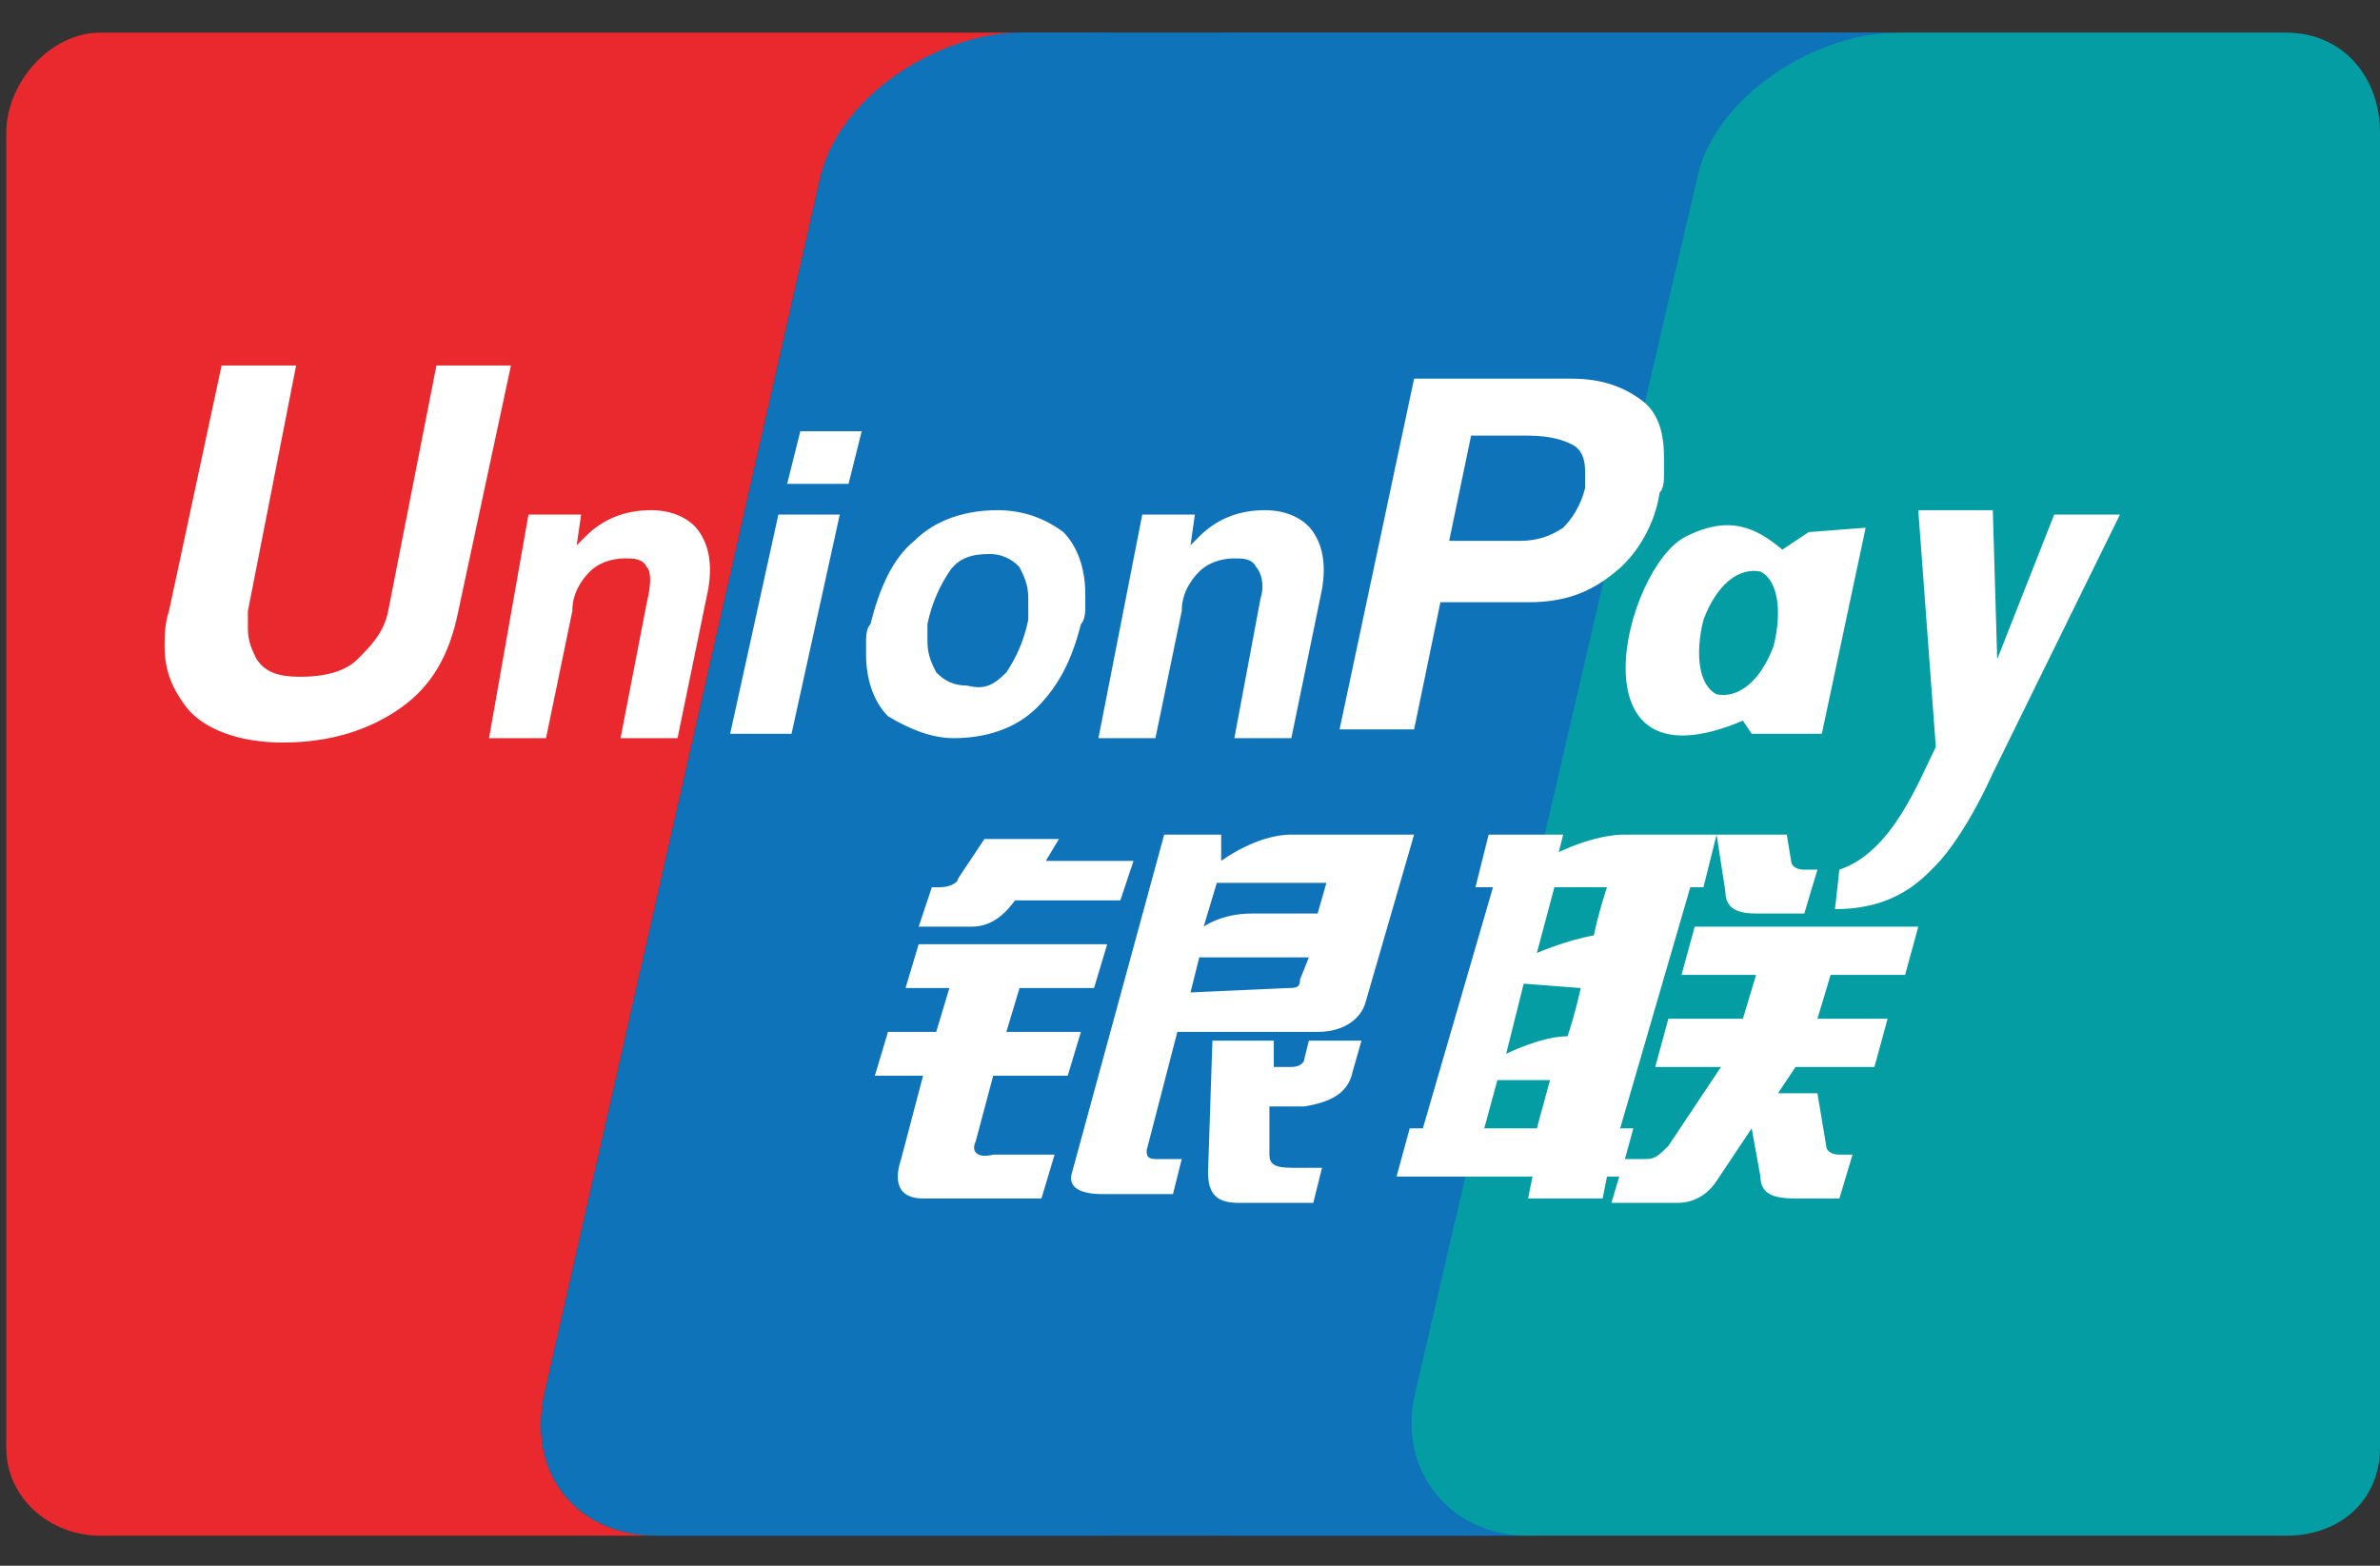 <svg width="38" height="25" viewBox="0 0 38 25" fill="none" xmlns="http://www.w3.org/2000/svg">
<rect x="0" y="0" width="38" height="25" fill="#333333" stroke="none"/>
<path d="M17.7 0.521V24.52H10.5C9.2 24.52 8.4 23.52 8.7 22.221L13.1 2.821C13.4 1.521 15 0.521 16.3 0.521H17.7ZM30.3 0.521C29 0.521 27.4 1.521 27.1 2.821L22.6 22.221C22.3 23.52 23.1 24.52 24.4 24.52H19.5V0.521H30.3Z" fill="#005B9A"/>
<path d="M16.3 0.521C15 0.521 13.4 1.621 13.1 2.821L8.7 22.221C8.4 23.52 9.2 24.52 10.5 24.52H1.6C0.8 24.52 0.1 23.921 0.1 23.12V2.121C0.1 1.321 0.8 0.521 1.6 0.521H16.3Z" fill="#E9292D"/>
<path d="M30.3 0.521C29 0.521 27.4 1.621 27.1 2.821L22.7 22.221C22.4 23.52 23.2 24.52 24.5 24.52H10H10.5C9.2 24.52 8.4 23.52 8.7 22.221L13.1 2.821C13.4 1.521 15 0.521 16.3 0.521H30.3Z" fill="#0E73B9"/>
<path d="M38 2.121V23.12C38 23.921 37.4 24.52 36.5 24.52H24.4C23.1 24.52 22.3 23.421 22.6 22.221L27.1 2.821C27.4 1.521 29 0.521 30.3 0.521H36.5C37.4 0.521 38 1.221 38 2.121Z" fill="#059DA4"/>
<path d="M14.878 14.166H15.018C15.158 14.166 15.298 14.096 15.298 14.026L15.718 13.396H16.908L16.698 13.746H18.098L17.888 14.376H16.208C15.998 14.656 15.788 14.796 15.508 14.796H14.668L14.878 14.166ZM14.668 15.076H17.678L17.468 15.776H16.278L16.068 16.476H17.258L17.048 17.176H15.858L15.578 18.226C15.508 18.366 15.578 18.506 15.858 18.436H16.838L16.628 19.136H14.738C14.388 19.136 14.248 18.926 14.388 18.506L14.738 17.176H13.968L14.178 16.476H14.948L15.158 15.776H14.458L14.668 15.076ZM19.498 13.326V13.746C19.498 13.746 20.058 13.326 20.618 13.326H22.578L21.808 15.986C21.738 16.266 21.458 16.476 21.038 16.476H18.798L18.308 18.366C18.308 18.436 18.308 18.506 18.448 18.506H18.868L18.728 19.066H17.608C17.188 19.066 17.048 18.926 17.118 18.716L18.588 13.326H19.498ZM21.178 14.096H19.428L19.218 14.796C19.218 14.796 19.498 14.586 19.988 14.586H21.038L21.178 14.096ZM20.548 15.776C20.688 15.776 20.758 15.776 20.758 15.636L20.898 15.286H19.148L19.008 15.846L20.548 15.776ZM19.358 16.616H20.338V17.036H20.618C20.758 17.036 20.828 16.966 20.828 16.896L20.898 16.616H21.738L21.598 17.106C21.528 17.456 21.248 17.596 20.828 17.666H20.268V18.436C20.268 18.576 20.338 18.646 20.618 18.646H21.108L20.968 19.206H19.778C19.428 19.206 19.288 19.066 19.288 18.716L19.358 16.616ZM23.558 14.166L23.768 13.326H24.958L24.888 13.606C24.888 13.606 25.448 13.326 25.938 13.326H27.408L27.198 14.166H26.988L25.868 18.016H26.078L25.868 18.786H25.658L25.588 19.136H24.398L24.468 18.786H22.298L22.508 18.016H22.718L23.838 14.166H23.558ZM24.818 14.166L24.538 15.216C24.538 15.216 25.028 15.006 25.448 14.936C25.518 14.586 25.658 14.166 25.658 14.166H24.818ZM24.328 15.706L24.048 16.826C24.048 16.826 24.608 16.546 25.028 16.546C25.168 16.126 25.238 15.776 25.238 15.776L24.328 15.706ZM24.538 18.016L24.748 17.246H23.908L23.698 18.016H24.538ZM27.408 13.326H28.528L28.598 13.746C28.598 13.816 28.668 13.886 28.808 13.886H29.018L28.808 14.586H28.038C27.758 14.586 27.548 14.516 27.548 14.236L27.408 13.326ZM27.058 14.796H30.628L30.418 15.566H29.228L29.018 16.266H30.138L29.928 17.036H28.668L28.388 17.456H29.018L29.158 18.296C29.158 18.366 29.228 18.436 29.368 18.436H29.578L29.368 19.136H28.668C28.318 19.136 28.108 19.066 28.108 18.786L27.968 18.016L27.408 18.856C27.268 19.066 27.058 19.206 26.778 19.206H25.728L25.938 18.506H26.288C26.428 18.506 26.498 18.436 26.638 18.296L27.478 17.036H26.428L26.638 16.266H27.828L28.038 15.566H26.848L27.058 14.796ZM7.318 9.756C7.178 10.456 6.898 10.946 6.408 11.296C5.918 11.646 5.288 11.856 4.518 11.856C3.818 11.856 3.258 11.646 2.978 11.296C2.768 11.016 2.628 10.736 2.628 10.316C2.628 10.176 2.628 9.966 2.698 9.756L3.538 5.836H4.728L3.958 9.756V10.036C3.958 10.246 4.028 10.386 4.098 10.526C4.238 10.736 4.448 10.806 4.798 10.806C5.148 10.806 5.498 10.736 5.708 10.526C5.918 10.316 6.128 10.106 6.198 9.756L6.968 5.836H8.158L7.318 9.756ZM8.438 8.216H9.278L9.208 8.706L9.348 8.566C9.628 8.286 9.978 8.146 10.398 8.146C10.748 8.146 11.028 8.286 11.168 8.496C11.308 8.706 11.378 8.986 11.308 9.406L10.818 11.786H9.908L10.328 9.616C10.398 9.336 10.398 9.126 10.328 9.056C10.258 8.916 10.118 8.916 9.978 8.916C9.768 8.916 9.558 8.986 9.418 9.126C9.278 9.266 9.138 9.476 9.138 9.756L8.718 11.786H7.808L8.438 8.216ZM18.238 8.216H19.078L19.008 8.706L19.148 8.566C19.428 8.286 19.778 8.146 20.198 8.146C20.548 8.146 20.828 8.286 20.968 8.496C21.108 8.706 21.178 8.986 21.108 9.406L20.618 11.786H19.708L20.128 9.546C20.198 9.336 20.128 9.126 20.058 9.056C19.988 8.916 19.848 8.916 19.708 8.916C19.498 8.916 19.288 8.986 19.148 9.126C19.008 9.266 18.868 9.476 18.868 9.756L18.448 11.786H17.538L18.238 8.216ZM12.428 8.216H13.408L12.638 11.716H11.658L12.428 8.216ZM12.778 6.886H13.758L13.548 7.726H12.568L12.778 6.886ZM14.178 11.436C13.968 11.226 13.828 10.876 13.828 10.456V10.246C13.828 10.176 13.828 10.036 13.898 9.966C14.038 9.406 14.248 8.916 14.598 8.636C14.948 8.286 15.438 8.146 15.928 8.146C16.348 8.146 16.698 8.286 16.978 8.496C17.188 8.706 17.328 9.056 17.328 9.476V9.686C17.328 9.756 17.328 9.896 17.258 9.966C17.118 10.526 16.908 10.946 16.558 11.296C16.208 11.646 15.718 11.786 15.228 11.786C14.878 11.786 14.528 11.646 14.178 11.436ZM16.068 10.736C16.208 10.526 16.348 10.246 16.418 9.896V9.546C16.418 9.336 16.348 9.196 16.278 9.056C16.216 8.988 16.141 8.933 16.056 8.897C15.971 8.861 15.88 8.843 15.788 8.846C15.508 8.846 15.298 8.916 15.158 9.126C15.018 9.336 14.878 9.616 14.808 9.966V10.246C14.808 10.456 14.878 10.596 14.948 10.736C15.088 10.876 15.228 10.946 15.438 10.946C15.718 11.016 15.858 10.946 16.068 10.736ZM22.578 6.046H25.098C25.588 6.046 25.938 6.186 26.218 6.396C26.498 6.606 26.568 6.956 26.568 7.306V7.586C26.568 7.656 26.568 7.796 26.498 7.866C26.428 8.356 26.148 8.846 25.798 9.126C25.378 9.476 24.958 9.616 24.398 9.616H22.998L22.578 11.646H21.388L22.578 6.046ZM23.138 8.636H24.258C24.538 8.636 24.748 8.566 24.958 8.426C25.098 8.286 25.238 8.076 25.308 7.796V7.516C25.308 7.306 25.238 7.166 25.098 7.096C24.958 7.026 24.748 6.956 24.398 6.956H23.488L23.138 8.636ZM31.818 12.346C31.468 13.116 31.118 13.606 30.908 13.816C30.698 14.026 30.278 14.516 29.298 14.516L29.368 13.886C30.208 13.606 30.628 12.486 30.908 11.926L30.628 8.146H31.818L31.888 10.526L32.798 8.216H33.848L31.818 12.346ZM28.878 8.496L28.458 8.776C28.038 8.426 27.618 8.216 26.918 8.566C25.938 9.056 25.028 12.696 27.828 11.506L27.968 11.716H29.088L29.788 8.426L28.878 8.496ZM28.318 10.316C28.108 10.876 27.758 11.156 27.408 11.086C27.128 10.946 27.058 10.456 27.198 9.896C27.408 9.336 27.758 9.056 28.108 9.126C28.388 9.266 28.458 9.756 28.318 10.316Z" fill="white"/>
</svg>
